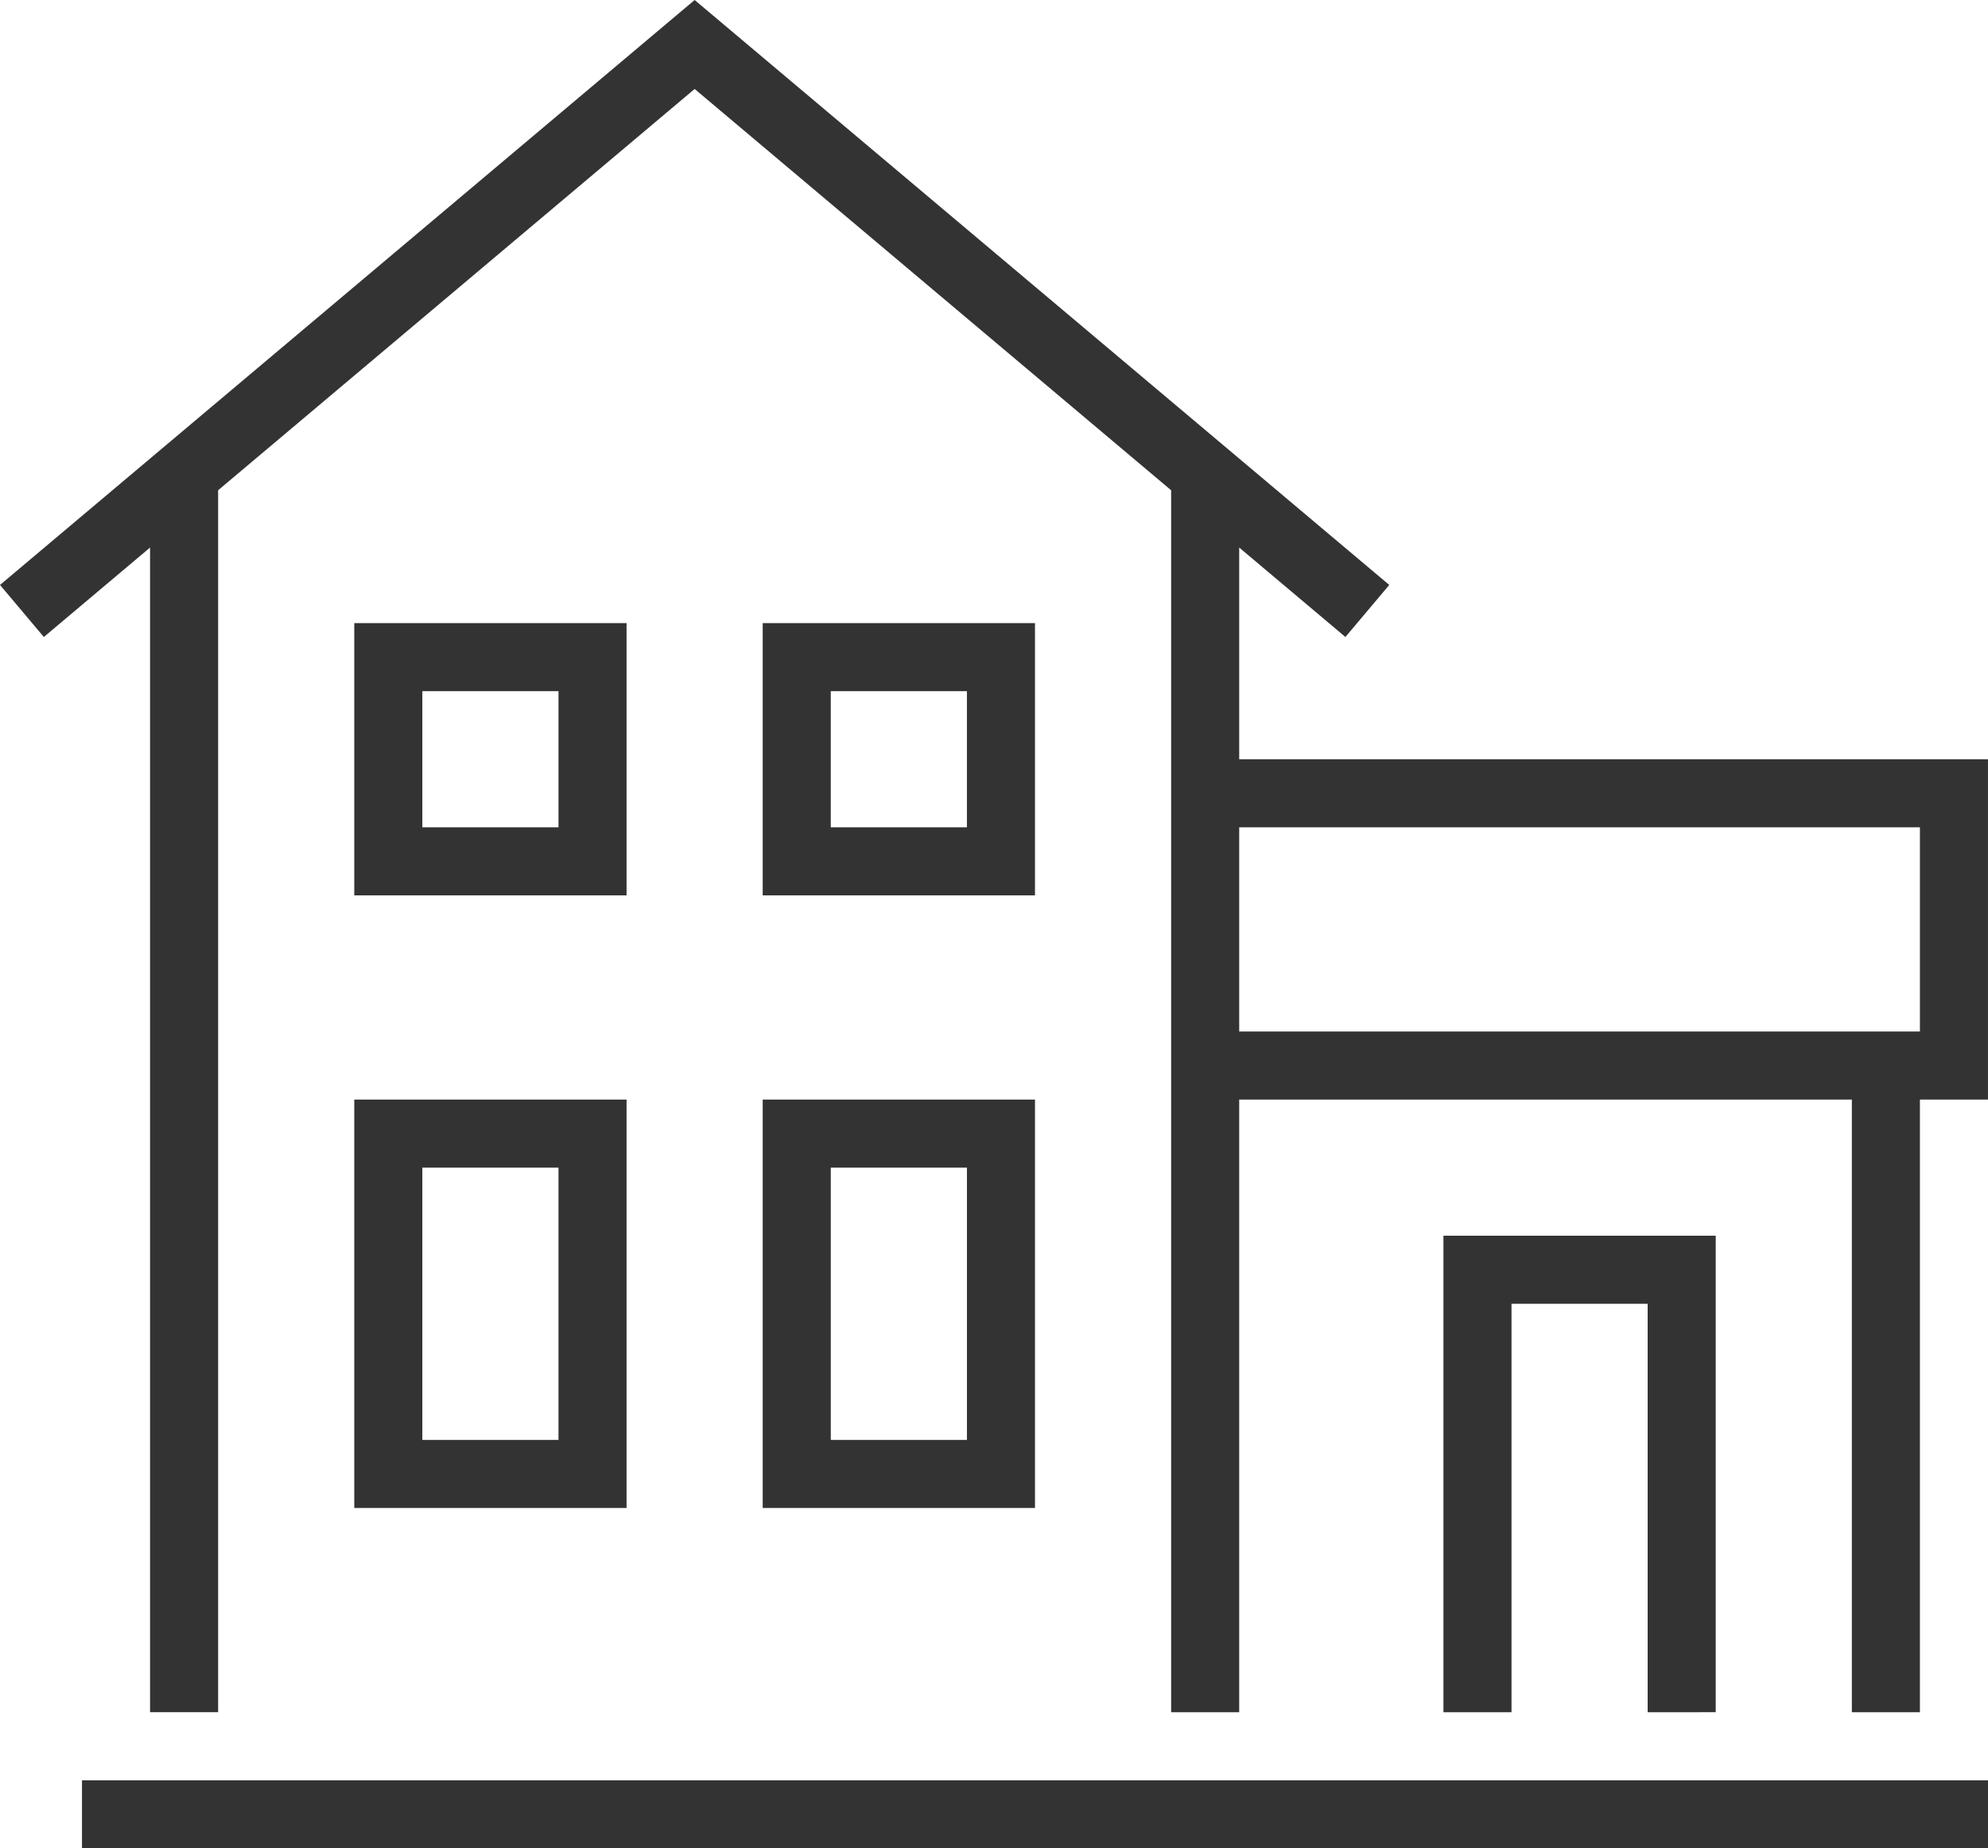 <svg width="97.348" height="90.512" xmlns="http://www.w3.org/2000/svg"><path d="M4.015 87.179H97.348v3.333H4.015zm76.667-3.333v-20h-6.667v20h-3.333V60.512h13.333v23.333zm-40-26.667h6.667V70.512h-6.667zM37.348 73.845h13.333v-20H37.348zM20.681 57.179h6.667V70.512h-6.667zM17.348 73.845h13.333v-20H17.348zm30-33.333h-6.667v-6.667h6.667zm3.333-10H37.348v13.333h13.333zm-23.333 10h-6.667v-6.667h6.667zm3.333-10H17.348v13.333h13.333zm63.333 20H60.681v-10h33.333zM60.681 26.813l5.201 4.38 2.147-2.549L34.015 0 0 28.644l2.147 2.549 5.201-4.38v57.032h3.333V24.007L34.015 4.357 57.348 24.007v59.839h3.333v-30h30v30h3.333v-30h3.333V37.179H60.681z" fill="#333"/></svg>